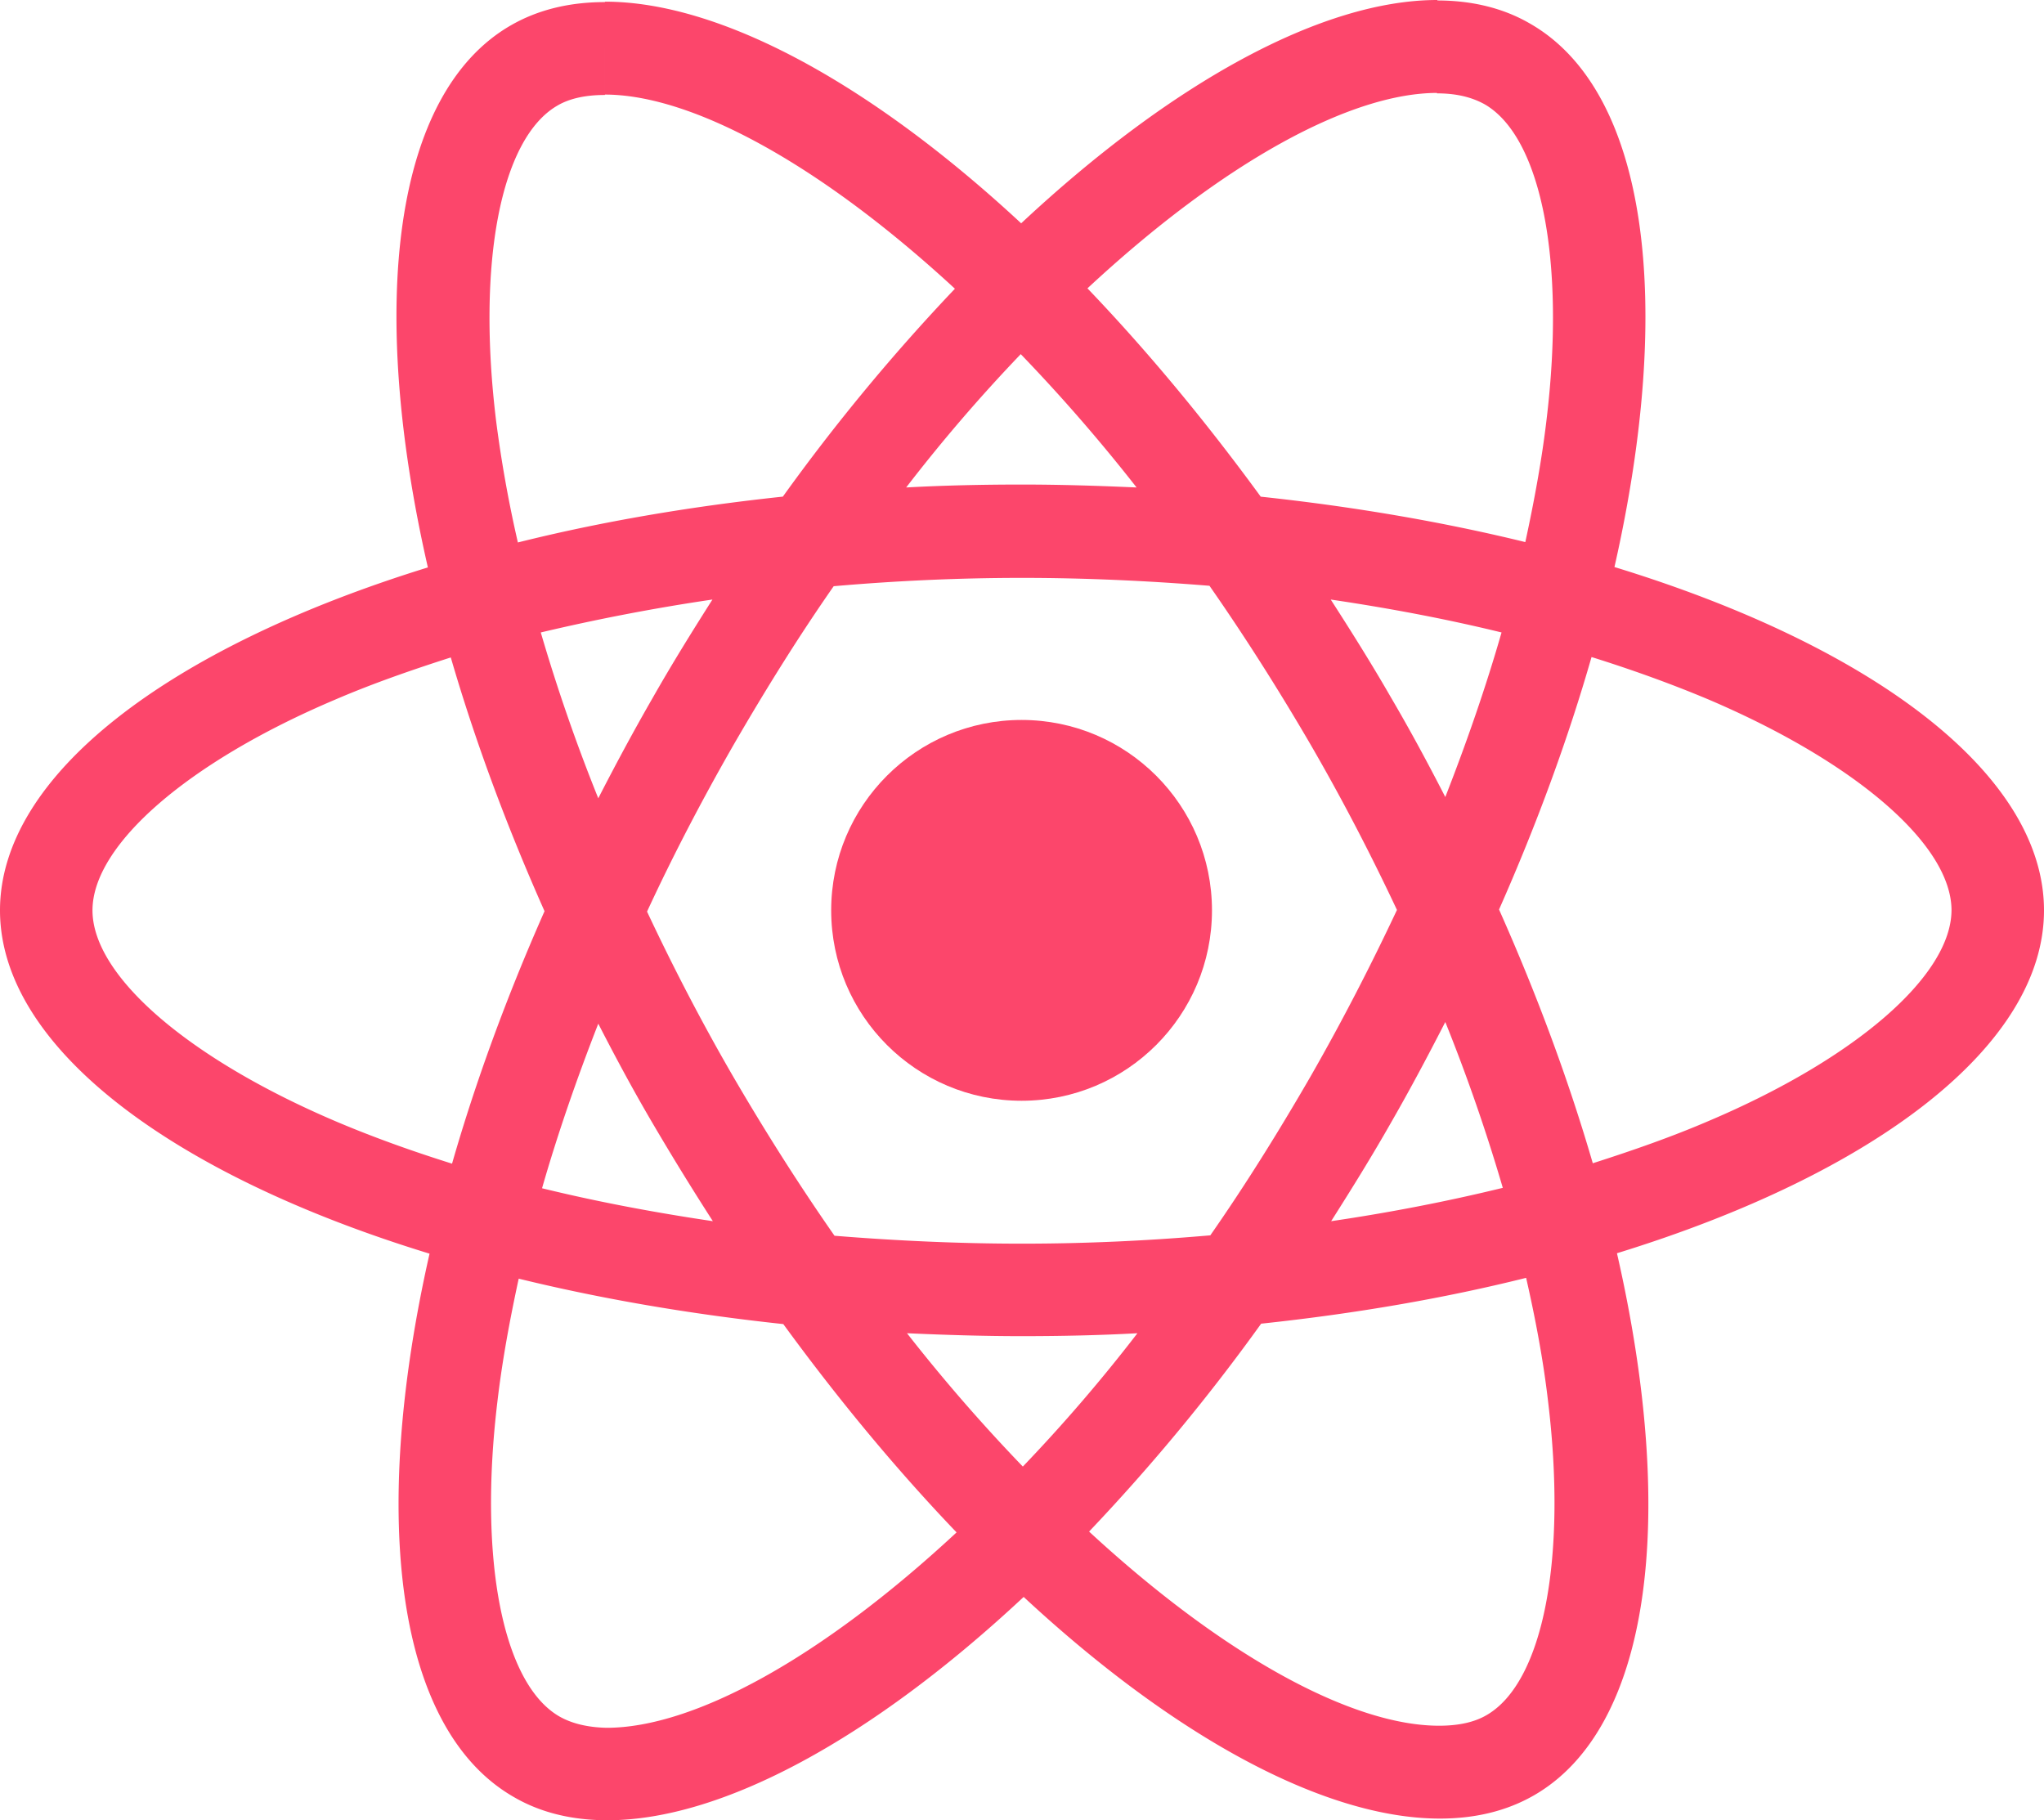 <svg xmlns="http://www.w3.org/2000/svg" viewBox="0 0 2194 1953.85"><defs><style>.cls-1{fill:#fc466b;}</style></defs><g id="Camada_2" data-name="Camada 2"><g id="Camada_1-2" data-name="Camada 1"><path class="cls-1" d="M2194,977.15c0-145.34-182-283.08-461.07-368.5,64.4-284.42,35.78-510.71-90.34-583.16-29.07-17-63-25-100.17-25v99.72c20.57,0,37.12,4,51,11.63,60.82,34.88,87.21,167.7,66.63,338.54-4.92,42-13,86.31-22.8,131.48-87.66-21.47-183.36-38-284-48.75-60.37-82.73-123-157.86-186-223.6C1313,174,1449.85,99.73,1542.87,99.73V0c-123,0-284,87.65-446.76,239.7C933.32,88.55,772.33,1.79,649.35,1.79v99.73c92.57,0,229.86,73.79,375.65,208.39A2112.75,2112.75,0,0,0,840.3,533.07c-101.07,10.73-196.77,27.28-284.42,49.19-10.29-44.72-17.89-88.1-23.26-129.69-21-170.83,4.92-303.65,65.3-339,13.41-8,30.85-11.63,51.43-11.63V2.24c-37.57,0-71.56,8-101.07,25-125.67,72.45-153.84,298.29-89,581.82C181.12,695,0,832.25,0,977.15c0,145.34,182,283.08,461.07,368.5-64.4,284.42-35.78,510.71,90.34,583.16,29.07,17,63.05,25,100.62,25,123,0,284-87.65,446.76-239.7,162.78,151.15,323.78,237.91,446.76,237.91,37.56,0,71.55-8,101.07-25,125.66-72.45,153.84-298.29,89-581.82C2012.88,1259.78,2194,1122,2194,977.15ZM1611.74,678.86c-16.55,57.69-37.12,117.17-60.38,176.65C1533,819.73,1513.8,784,1492.78,748.18c-20.57-35.78-42.49-70.66-64.4-104.65,63.5,9.39,124.77,21,183.36,35.33Zm-204.83,476.28c-34.88,60.37-70.65,117.61-107.77,170.83-66.64,5.81-134.16,8.94-202.14,8.94-67.53,0-135.06-3.13-201.24-8.49q-55.68-79.83-108.23-169.94c-34-58.59-64.84-118.06-93-178,27.73-59.93,59-119.85,92.57-178.44C822,739.68,857.74,682.44,894.86,629.22c66.64-5.81,134.16-8.94,202.14-8.94,67.53,0,135.06,3.13,201.24,8.49q55.68,79.83,108.23,169.94c34,58.59,64.84,118.07,93,178-28.18,59.93-59,119.85-92.58,178.44ZM1551.36,1097c24.15,59.93,44.72,119.85,61.72,178-58.59,14.31-120.3,26.38-184.25,35.78,21.91-34.44,43.82-69.77,64.4-106,20.57-35.78,39.8-72,58.13-107.78Zm-453.47,477.17a1841.54,1841.54,0,0,1-124.32-143.11c40.25,1.79,81.39,3.13,123,3.13,42,0,83.63-.89,124.33-3.13A1743.15,1743.15,0,0,1,1097.89,1574.17Zm-332.72-263.4c-63.5-9.4-124.77-21-183.35-35.33,16.54-57.69,37.11-117.17,60.37-176.65,18.34,35.78,37.56,71.55,58.58,107.33S743.26,1276.78,765.17,1310.77Zm330.49-930.64A1843.18,1843.18,0,0,1,1220,523.23c-40.25-1.79-81.39-3.13-123-3.13-42,0-83.63.9-124.32,3.13A1742.64,1742.64,0,0,1,1095.66,380.13ZM764.72,643.53c-21.91,34.44-43.82,69.77-64.39,106-20.58,35.78-39.8,71.55-58.14,107.33C618,796.92,597.47,737,580.47,678.86c58.59-13.86,120.3-25.94,184.25-35.33ZM360,1203.44C201.69,1135.91,99.28,1047.36,99.28,977.15S201.69,817.94,360,750.86c38.46-16.55,80.5-31.3,123.88-45.17,25.49,87.66,59,178.89,100.62,272.35-41.14,93-74.24,183.8-99.28,271C441,1235.19,398.91,1220,360,1203.44Zm240.6,639.05c-60.82-34.88-87.21-167.7-66.63-338.53,4.91-42,13-86.31,22.8-131.48,87.66,21.47,183.36,38,284,48.75,60.37,82.73,123,157.86,186,223.6C881,1780.33,744.15,1854.57,651.13,1854.57c-20.12-.45-37.11-4.47-50.53-12.08Zm1060.78-340.77c21,170.84-4.92,303.66-65.3,339-13.41,8-30.85,11.62-51.43,11.62-92.57,0-229.86-73.79-375.65-208.4a2111.58,2111.58,0,0,0,184.7-223.15c101.07-10.73,196.77-27.28,284.42-49.19C1648.41,1416.75,1656.46,1460.13,1661.38,1501.72Zm172.17-298.28c-38.46,16.54-80.5,31.3-123.88,45.16-25.49-87.65-59-178.88-100.62-272.35,41.15-93,74.24-183.8,99.28-271,44.28,13.86,86.31,29.06,125.67,45.61,158.31,67.53,260.72,156.08,260.72,226.29-.45,70.21-102.86,159.2-261.17,226.29Z"/><circle class="cls-1" cx="1096.55" cy="977.15" r="204.37"/></g></g></svg>